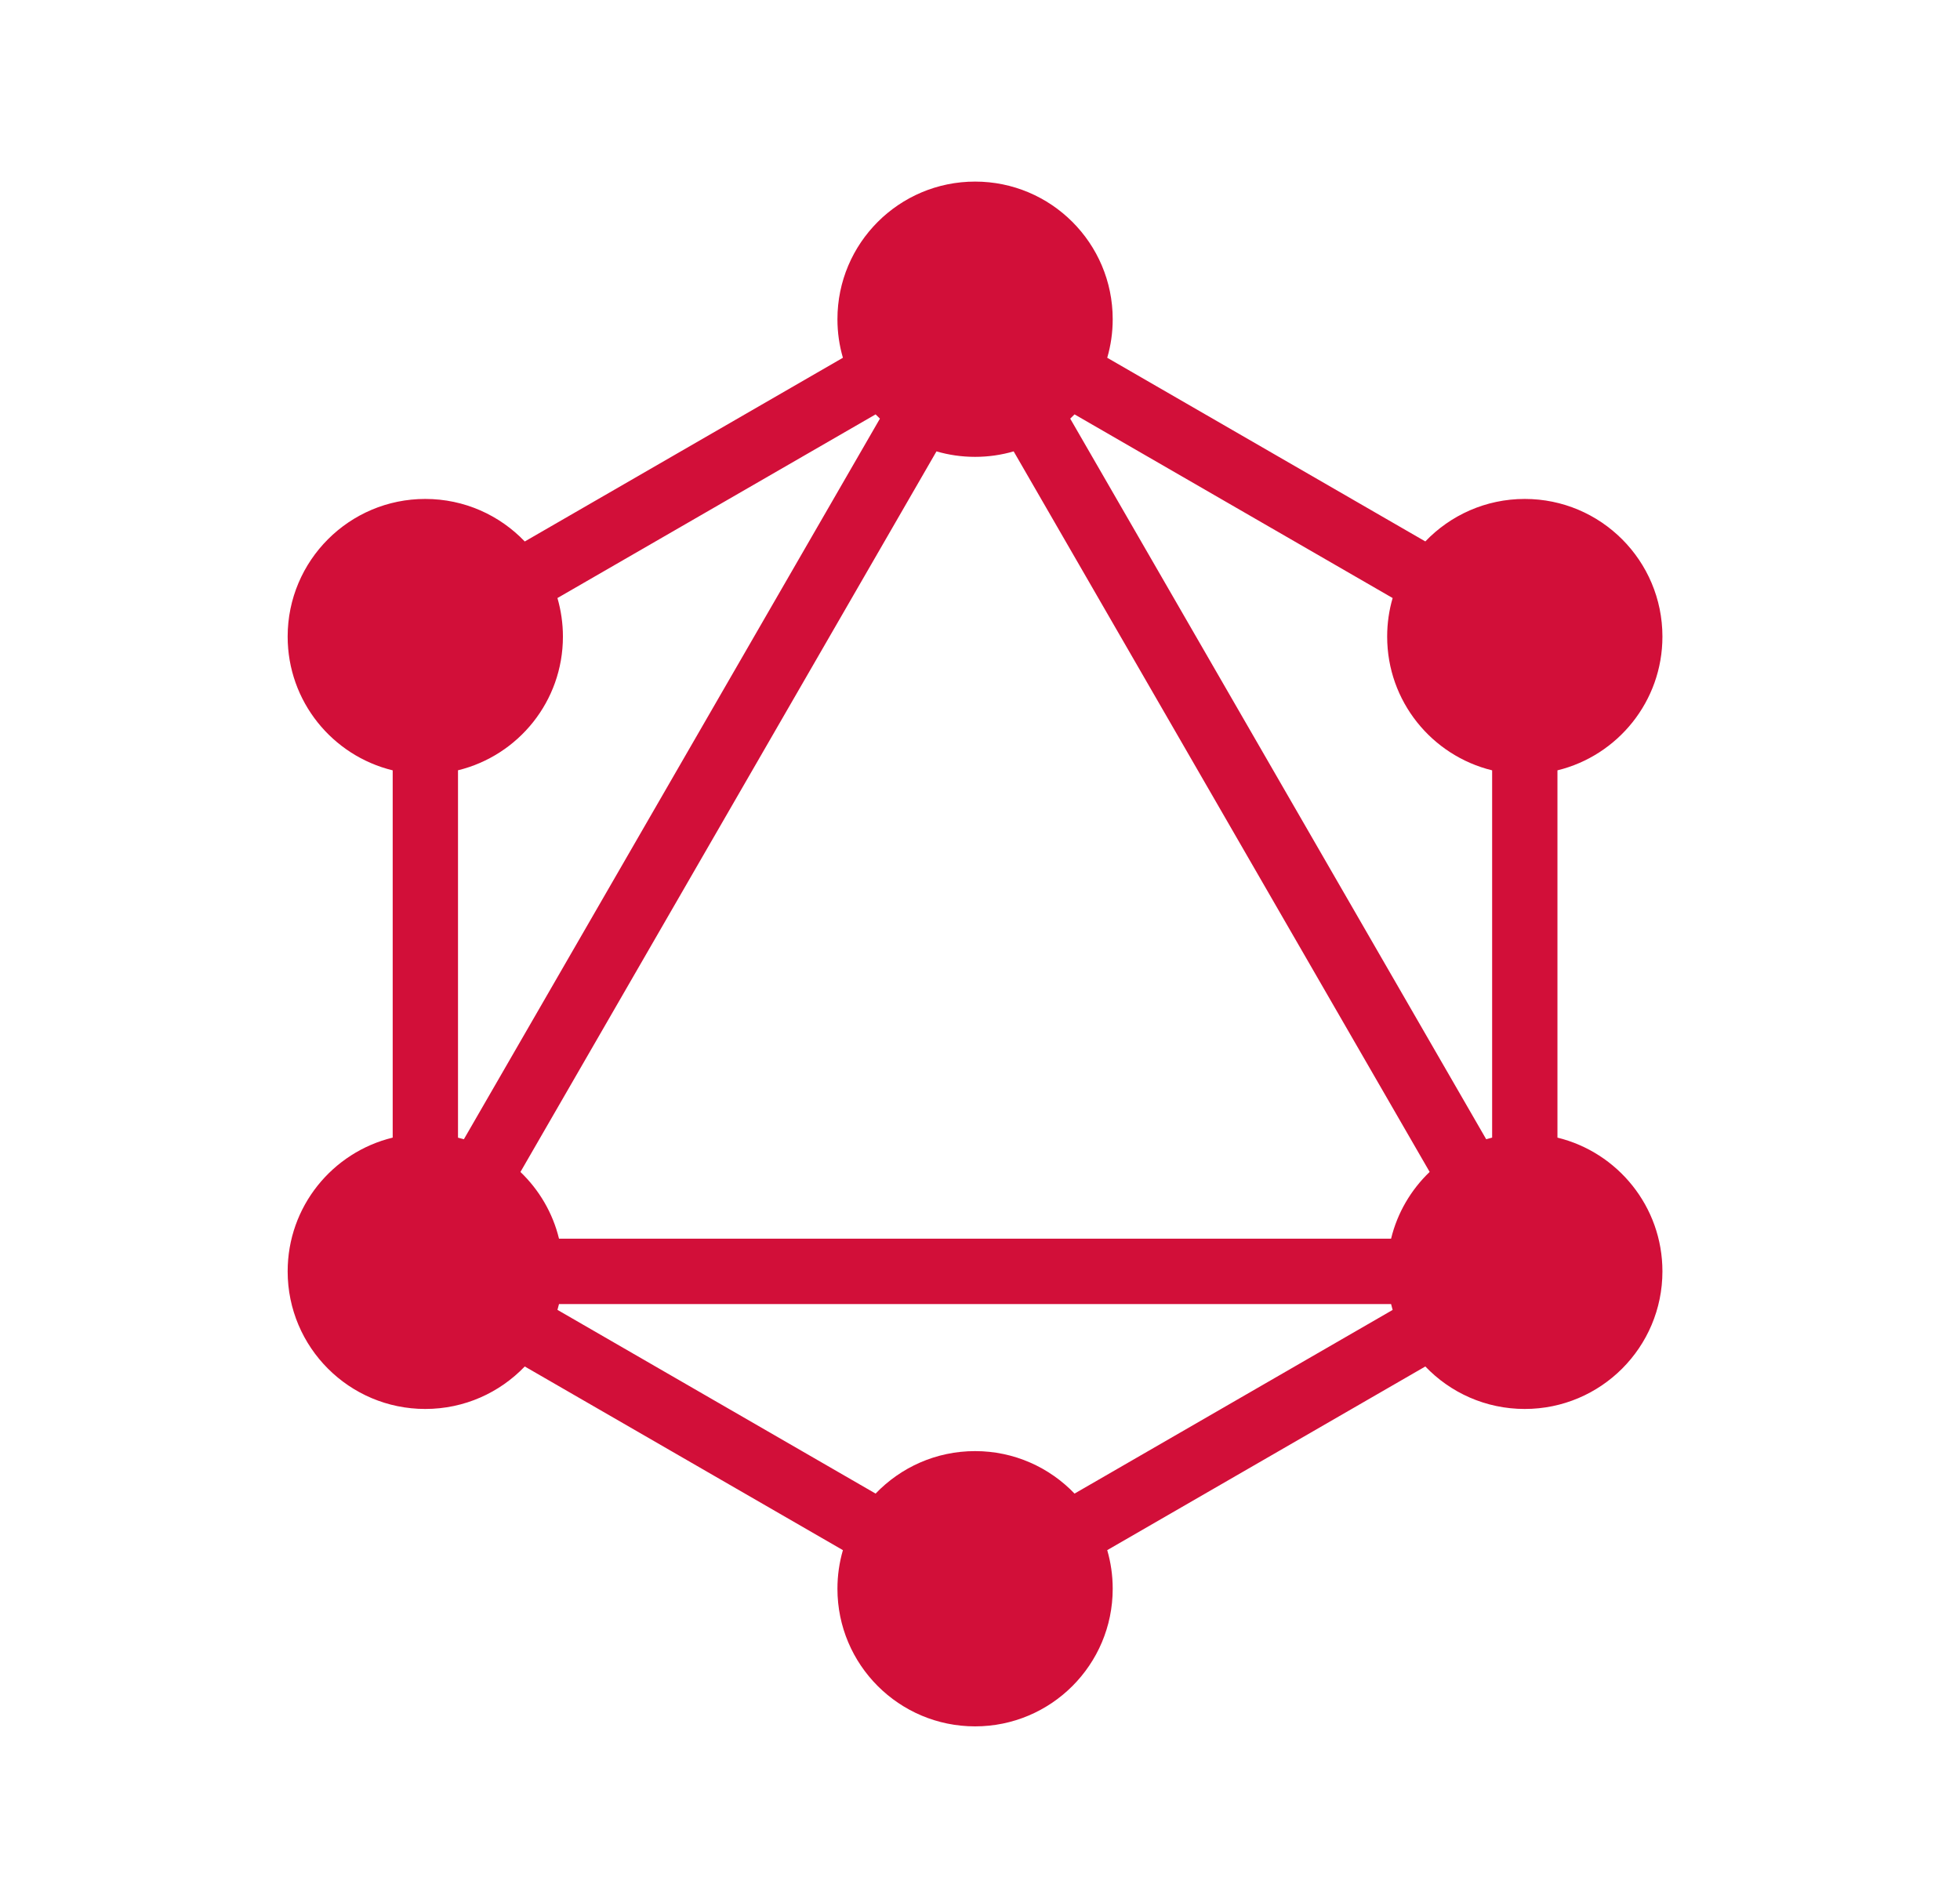 <svg width="34" height="33" viewBox="0 0 34 33" fill="none" xmlns="http://www.w3.org/2000/svg">
<path fill-rule="evenodd" clip-rule="evenodd" d="M16.915 7.925C17.147 7.925 17.371 7.892 17.584 7.83L24.8 20.329C24.477 20.638 24.24 21.038 24.131 21.487H9.697C9.588 21.038 9.351 20.639 9.028 20.33L16.245 7.83C16.458 7.892 16.682 7.925 16.915 7.925ZM9.697 22.621C9.689 22.655 9.68 22.689 9.67 22.722L15.189 25.909C15.624 25.455 16.236 25.172 16.915 25.172C17.593 25.172 18.205 25.455 18.64 25.909L24.158 22.723C24.148 22.689 24.139 22.655 24.131 22.621H9.697ZM14.622 26.89L9.103 23.704C8.668 24.158 8.056 24.441 7.377 24.441C6.059 24.441 4.99 23.372 4.99 22.054C4.99 20.93 5.766 19.988 6.812 19.734V13.363C5.766 13.109 4.99 12.167 4.99 11.043C4.99 9.724 6.059 8.655 7.377 8.655C8.056 8.655 8.668 8.938 9.103 9.393L14.622 6.206C14.56 5.994 14.527 5.77 14.527 5.537C14.527 4.219 15.596 3.15 16.915 3.15C18.233 3.15 19.302 4.219 19.302 5.537C19.302 5.77 19.269 5.994 19.207 6.206L24.725 9.392C25.16 8.938 25.772 8.655 26.45 8.655C27.769 8.655 28.838 9.724 28.838 11.043C28.838 12.166 28.062 13.108 27.017 13.363V19.734C28.062 19.989 28.838 20.931 28.838 22.054C28.838 23.372 27.769 24.441 26.45 24.441C25.772 24.441 25.16 24.159 24.725 23.704L19.207 26.89C19.269 27.103 19.302 27.327 19.302 27.56C19.302 28.878 18.233 29.947 16.915 29.947C15.596 29.947 14.527 28.878 14.527 27.56C14.527 27.327 14.56 27.103 14.622 26.89ZM7.945 13.362C8.99 13.107 9.765 12.166 9.765 11.043C9.765 10.811 9.731 10.587 9.67 10.374L15.189 7.188C15.214 7.213 15.239 7.238 15.264 7.262L8.047 19.762C8.014 19.752 7.98 19.743 7.945 19.735V13.362ZM25.781 19.762C25.815 19.752 25.849 19.743 25.884 19.734V13.363C24.839 13.108 24.063 12.166 24.063 11.043C24.063 10.811 24.096 10.586 24.158 10.374L18.64 7.188C18.615 7.213 18.59 7.238 18.565 7.262L25.781 19.762Z" fill="#d20f39"/>
</svg>
